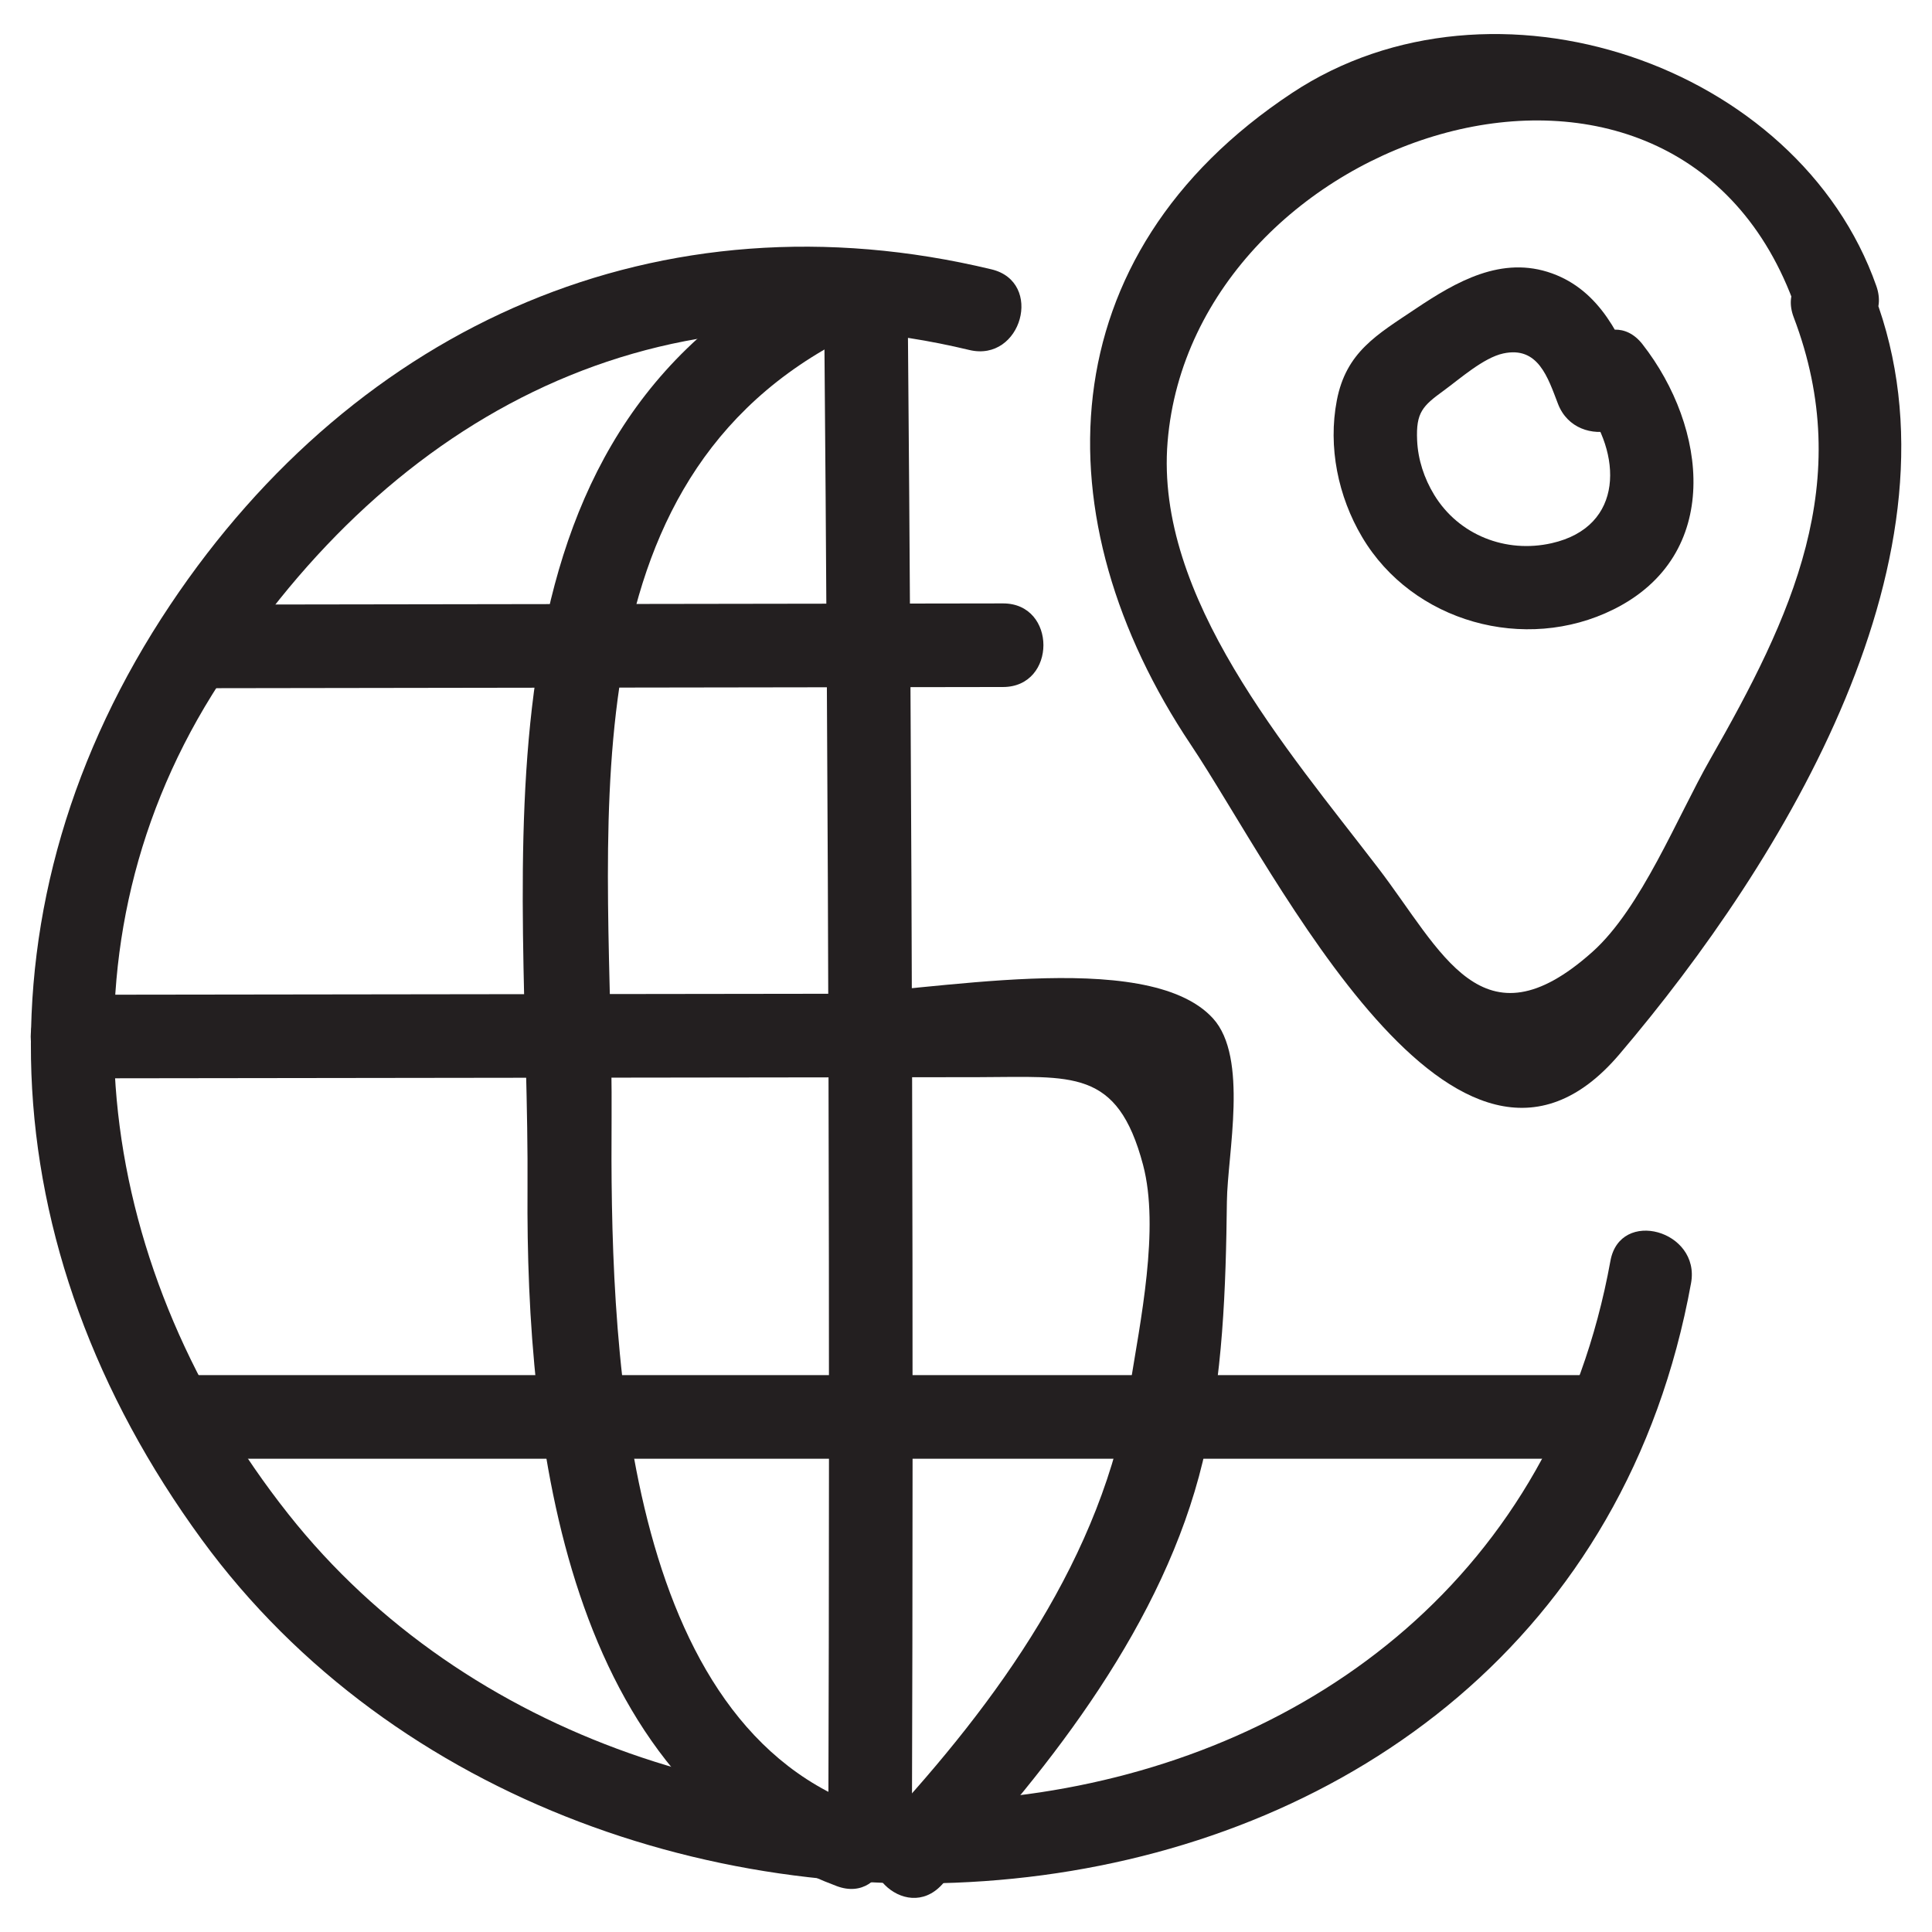 <?xml version="1.0" ?><svg id="Layer_1" style="enable-background:new 0 0 52 52;" version="1.1" viewBox="0 0 52 52" xml:space="preserve" xmlns="http://www.w3.org/2000/svg" xmlns:xlink="http://www.w3.org/1999/xlink"><style type="text/css">
	.st0{fill:#231F20;}
</style><g><g><path class="st0" d="M42.612,10.855c1.045,1.338,1.123,3.318-0.848,3.765    c-1.235,0.28-2.504-0.219-3.163-1.302c-0.269-0.442-0.436-0.947-0.459-1.466    c-0.034-0.754,0.15-0.927,0.719-1.341c0.432-0.315,1.068-0.882,1.597-0.997    c0.944-0.206,1.204,0.651,1.475,1.355c0.515,1.337,2.691,0.756,2.17-0.598    c-0.461-1.197-1.033-2.444-2.328-2.912c-1.354-0.489-2.581,0.22-3.682,0.958    c-1.034,0.693-1.862,1.158-2.112,2.459c-0.241,1.253,0.033,2.586,0.68,3.678    c1.36,2.295,4.388,3.132,6.77,1.947c2.935-1.46,2.53-4.892,0.775-7.138    C43.312,8.124,41.73,9.726,42.612,10.855L42.612,10.855z"/></g><g><g><path class="st0" d="M26.688,7.25C17.759,5.103,9.623,8.737,4.581,16.281     c-5.341,7.99-4.905,17.29,0.854,25.163     c10.366,14.17,36.61,12.206,40.08-6.91c0.257-1.416-1.911-2.023-2.17-0.598     c-3.068,16.903-25.971,18.97-35.587,6.812     C2.662,34.306,1.321,25.752,5.709,18.697     c4.527-7.278,11.714-11.361,20.381-9.277     C27.497,9.758,28.098,7.589,26.688,7.25L26.688,7.25z"/></g><g><path class="st0" d="M48.278,8.54c1.681,4.423-0.066,8.075-2.249,11.898     c-0.886,1.551-1.855,4.01-3.171,5.184c-2.972,2.653-4.049-0.021-5.768-2.264     c-2.444-3.19-6.008-7.287-5.664-11.467c0.687-8.343,13.723-12.658,16.906-3.595     c0.477,1.357,2.651,0.773,2.17-0.598c-2.097-5.972-10.315-8.777-15.726-5.196     c-6.599,4.368-6.789,11.469-2.722,17.546     c2.28,3.407,7.148,13.482,11.53,8.331c4.432-5.21,9.5-13.501,6.864-20.438     C49.939,6.602,47.763,7.183,48.278,8.54L48.278,8.54z"/></g><g><path class="st0" d="M22.181,8.22c0.12,13.722,0.158,27.444,0.113,41.167     c-0.005,1.448,2.245,1.45,2.25,0c0.045-13.723,0.007-27.445-0.113-41.167     C24.418,6.773,22.168,6.769,22.181,8.22L22.181,8.22z"/></g><g><path class="st0" d="M21.391,7.276c-9.034,4.871-7.134,16.017-7.193,24.729     c-0.046,6.827,1.025,16.03,8.324,18.76c1.358,0.508,1.944-1.666,0.598-2.17     c-6.477-2.422-6.698-12.76-6.659-18.513c0.049-7.284-1.498-16.785,6.065-20.863     C23.801,8.531,22.666,6.588,21.391,7.276L21.391,7.276z"/></g><g><path class="st0" d="M5.58,18.523c7.139-0.011,14.278-0.022,21.417-0.032     c1.448-0.002,1.45-2.252,0-2.25c-7.139,0.011-14.278,0.022-21.417,0.032     C4.132,16.275,4.13,18.525,5.58,18.523L5.58,18.523z"/></g><g><path class="st0" d="M1.914,29.024c8.145-0.011,16.289-0.022,24.434-0.032     c2.501-0.003,3.725-0.25,4.417,2.359c0.454,1.71-0.077,4.233-0.353,5.968     c-0.728,4.58-3.552,8.473-6.655,11.821c-0.983,1.061,0.604,2.656,1.591,1.591     c2.978-3.213,5.983-7.068,7.024-11.394c0.545-2.264,0.623-4.685,0.65-6.998     c0.015-1.28,0.588-3.875-0.376-4.931c-1.788-1.959-7.843-0.664-10.208-0.661     c-6.842,0.009-13.683,0.018-20.525,0.027     C0.466,26.776,0.463,29.026,1.914,29.024L1.914,29.024z"/></g><g><path class="st0" d="M5.08,39.262c12.556,0,25.111,0,37.667,0c1.448,0,1.45-2.25,0-2.25     c-12.556,0-25.111,0-37.667,0C3.632,37.012,3.63,39.262,5.08,39.262L5.08,39.262     z"/></g></g></g></svg>